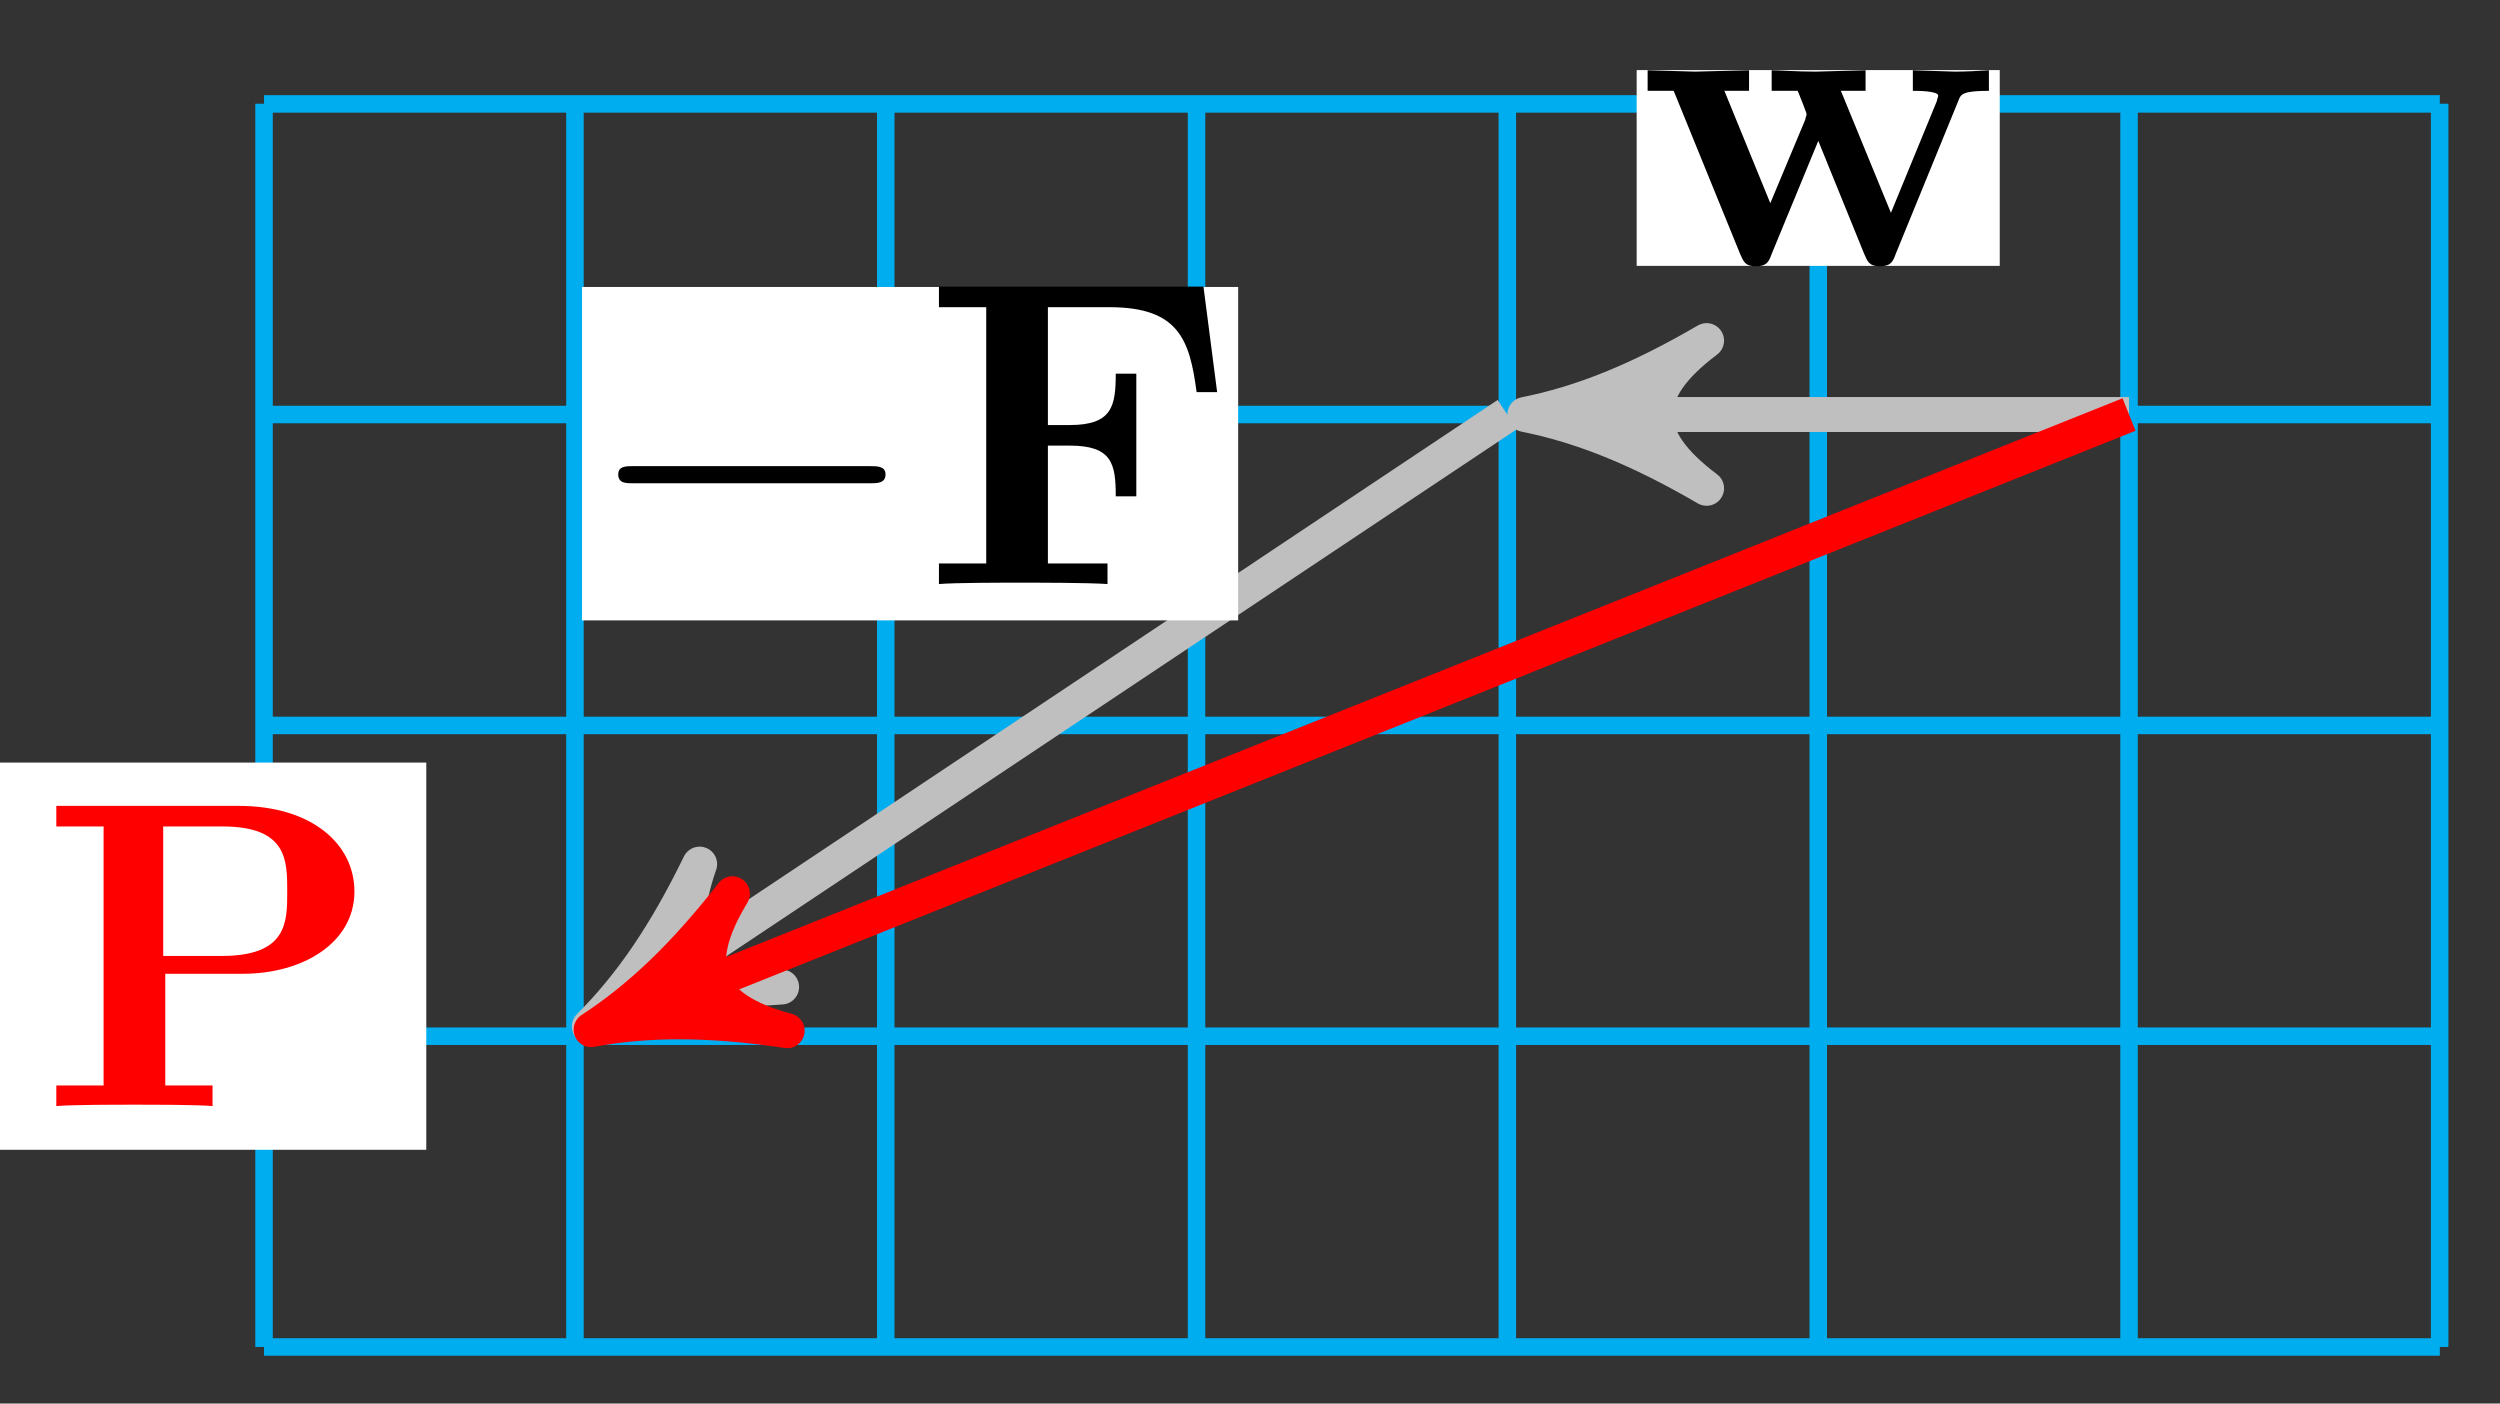 <?xml version="1.0" encoding="UTF-8"?>
<svg xmlns="http://www.w3.org/2000/svg" xmlns:xlink="http://www.w3.org/1999/xlink" width="57pt" height="32pt" viewBox="0 0 57 32" version="1.1">
<rect x="0" y="0" width="57" height="32" fill="#333333" stroke="none"/>
<defs>
<g>
<symbol overflow="visible" id="glyph0-0">
<path style="stroke:none;" d=""/>
</symbol>
<symbol overflow="visible" id="glyph0-1">
<path style="stroke:none;" d="M 6.562 -2.297 C 6.734 -2.297 6.922 -2.297 6.922 -2.5 C 6.922 -2.688 6.734 -2.688 6.562 -2.688 L 1.172 -2.688 C 1 -2.688 0.828 -2.688 0.828 -2.5 C 0.828 -2.297 1 -2.297 1.172 -2.297 Z M 6.562 -2.297 "/>
</symbol>
<symbol overflow="visible" id="glyph1-0">
<path style="stroke:none;" d=""/>
</symbol>
<symbol overflow="visible" id="glyph1-1">
<path style="stroke:none;" d="M 6.734 -4.375 L 6.422 -6.781 L 0.391 -6.781 L 0.391 -6.312 L 1.469 -6.312 L 1.469 -0.469 L 0.391 -0.469 L 0.391 0 C 0.766 -0.031 1.781 -0.031 2.219 -0.031 C 2.703 -0.031 3.781 -0.031 4.234 0 L 4.234 -0.469 L 2.875 -0.469 L 2.875 -3.156 L 3.375 -3.156 C 4.344 -3.156 4.422 -2.734 4.422 -2 L 4.891 -2 L 4.891 -4.797 L 4.422 -4.797 C 4.422 -4.062 4.344 -3.625 3.375 -3.625 L 2.875 -3.625 L 2.875 -6.312 L 4.281 -6.312 C 5.875 -6.312 6.109 -5.547 6.266 -4.375 Z M 6.734 -4.375 "/>
</symbol>
<symbol overflow="visible" id="glyph1-2">
<path style="stroke:none;" d="M 8.031 -3.953 L 8.031 -4.422 C 7.797 -4.406 7.5 -4.391 7.25 -4.391 L 6.297 -4.422 L 6.297 -3.953 C 6.391 -3.953 6.875 -3.953 6.875 -3.844 C 6.875 -3.812 6.844 -3.75 6.844 -3.719 L 5.797 -1.172 L 4.656 -3.953 L 5.219 -3.953 L 5.219 -4.422 L 4.078 -4.391 C 3.656 -4.391 3.234 -4.422 3.078 -4.422 L 3.078 -3.953 L 3.672 -3.953 C 3.875 -3.453 3.875 -3.422 3.875 -3.422 C 3.875 -3.391 3.844 -3.328 3.844 -3.297 L 3.047 -1.391 L 2 -3.953 L 2.562 -3.953 L 2.562 -4.422 L 1.328 -4.391 L 0.25 -4.422 L 0.25 -3.953 L 0.844 -3.953 L 2.359 -0.234 C 2.438 -0.062 2.469 0.047 2.719 0.047 C 2.969 0.047 3.016 -0.062 3.078 -0.234 L 4.141 -2.812 L 5.188 -0.234 C 5.266 -0.062 5.297 0.047 5.547 0.047 C 5.797 0.047 5.844 -0.062 5.906 -0.234 L 7.344 -3.75 C 7.391 -3.875 7.438 -3.953 8.031 -3.953 Z M 8.031 -3.953 "/>
</symbol>
<symbol overflow="visible" id="glyph1-3">
<path style="stroke:none;" d="M 7.188 -4.891 C 7.188 -5.984 6.203 -6.844 4.547 -6.844 L 0.391 -6.844 L 0.391 -6.375 L 1.469 -6.375 L 1.469 -0.469 L 0.391 -0.469 L 0.391 0 C 0.766 -0.031 1.75 -0.031 2.172 -0.031 C 2.609 -0.031 3.578 -0.031 3.953 0 L 3.953 -0.469 L 2.875 -0.469 L 2.875 -3.016 L 4.641 -3.016 C 6.031 -3.016 7.188 -3.734 7.188 -4.891 Z M 5.656 -4.891 C 5.656 -4.188 5.656 -3.422 4.156 -3.422 L 2.828 -3.422 L 2.828 -6.375 L 4.172 -6.375 C 5.656 -6.375 5.656 -5.609 5.656 -4.891 Z M 5.656 -4.891 "/>
</symbol>
</g>
</defs>
<g id="surface1">
<path style="fill:none;stroke-width:0.399;stroke-linecap:butt;stroke-linejoin:miter;stroke:rgb(0%,67.839%,93.729%);stroke-opacity:1;stroke-miterlimit:10;" d="M -0.001 0.001 L 49.607 0.001 M -0.001 7.086 L 49.607 7.086 M -0.001 14.172 L 49.607 14.172 M -0.001 21.261 L 49.607 21.261 M -0.001 28.343 L 49.607 28.343 M -0.001 0.001 L -0.001 28.347 M 7.088 0.001 L 7.088 28.347 M 14.174 0.001 L 14.174 28.347 M 21.26 0.001 L 21.26 28.347 M 28.346 0.001 L 28.346 28.347 M 35.435 0.001 L 35.435 28.347 M 42.521 0.001 L 42.521 28.347 M 49.603 0.001 L 49.603 28.347 " transform="matrix(1,0,0,-1,6.021,30.712)"/>
<path style="fill:none;stroke-width:0.797;stroke-linecap:butt;stroke-linejoin:miter;stroke:rgb(75%,75%,75%);stroke-opacity:1;stroke-miterlimit:10;" d="M 28.346 21.261 L 8.28 7.883 " transform="matrix(1,0,0,-1,6.021,30.712)"/>
<path style="fill-rule:nonzero;fill:rgb(75%,75%,75%);fill-opacity:1;stroke-width:0.797;stroke-linecap:butt;stroke-linejoin:round;stroke:rgb(75%,75%,75%);stroke-opacity:1;stroke-miterlimit:10;" d="M 1.037 -0.002 C -0.258 0.26 -1.553 0.776 -3.108 1.682 C -1.555 0.519 -1.556 -0.518 -3.108 -1.685 C -1.555 -0.777 -0.261 -0.259 1.037 -0.002 Z M 1.037 -0.002 " transform="matrix(-0.832,0.555,0.555,0.832,14.301,22.829)"/>
<path style=" stroke:none;fill-rule:nonzero;fill:rgb(100%,100%,100%);fill-opacity:1;" d="M 13.27 14.145 L 28.23 14.145 L 28.23 6.543 L 13.27 6.543 Z M 13.27 14.145 "/>
<g style="fill:rgb(0%,0%,0%);fill-opacity:1;">
  <use xlink:href="#glyph0-1" x="13.268" y="13.316"/>
</g>
<g style="fill:rgb(0%,0%,0%);fill-opacity:1;">
  <use xlink:href="#glyph1-1" x="21.017" y="13.316"/>
</g>
<path style="fill:none;stroke-width:0.797;stroke-linecap:butt;stroke-linejoin:miter;stroke:rgb(75%,75%,75%);stroke-opacity:1;stroke-miterlimit:10;" d="M 42.521 21.261 L 29.783 21.261 " transform="matrix(1,0,0,-1,6.021,30.712)"/>
<path style="fill-rule:nonzero;fill:rgb(75%,75%,75%);fill-opacity:1;stroke-width:0.797;stroke-linecap:butt;stroke-linejoin:round;stroke:rgb(75%,75%,75%);stroke-opacity:1;stroke-miterlimit:10;" d="M 1.037 -0.001 C -0.26 0.26 -1.552 0.776 -3.107 1.682 C -1.552 0.518 -1.552 -0.517 -3.107 -1.685 C -1.552 -0.779 -0.26 -0.259 1.037 -0.001 Z M 1.037 -0.001 " transform="matrix(-1,0,0,1,35.803,9.451)"/>
<path style=" stroke:none;fill-rule:nonzero;fill:rgb(100%,100%,100%);fill-opacity:1;" d="M 37.316 6.062 L 45.594 6.062 L 45.594 1.598 L 37.316 1.598 Z M 37.316 6.062 "/>
<g style="fill:rgb(0%,0%,0%);fill-opacity:1;">
  <use xlink:href="#glyph1-2" x="37.316" y="6.024"/>
</g>
<path style="fill:none;stroke-width:0.797;stroke-linecap:butt;stroke-linejoin:miter;stroke:rgb(100%,0%,0%);stroke-opacity:1;stroke-miterlimit:10;" d="M 42.521 21.261 L 8.42 7.618 " transform="matrix(1,0,0,-1,6.021,30.712)"/>
<path style="fill-rule:nonzero;fill:rgb(100%,0%,0%);fill-opacity:1;stroke-width:0.797;stroke-linecap:butt;stroke-linejoin:round;stroke:rgb(100%,0%,0%);stroke-opacity:1;stroke-miterlimit:10;" d="M 1.037 -0.001 C -0.261 0.258 -1.556 0.776 -3.107 1.682 C -1.553 0.518 -1.555 -0.516 -3.107 -1.683 C -1.554 -0.777 -0.258 -0.261 1.037 -0.001 Z M 1.037 -0.001 " transform="matrix(-0.928,0.371,0.371,0.928,14.44,23.092)"/>
<path style=" stroke:none;fill-rule:nonzero;fill:rgb(100%,100%,100%);fill-opacity:1;" d="M -0.102 26.215 L 9.719 26.215 L 9.719 17.387 L -0.102 17.387 Z M -0.102 26.215 "/>
<g style="fill:rgb(100%,0%,0%);fill-opacity:1;">
  <use xlink:href="#glyph1-3" x="0.893" y="25.218"/>
</g>
</g>
</svg>
